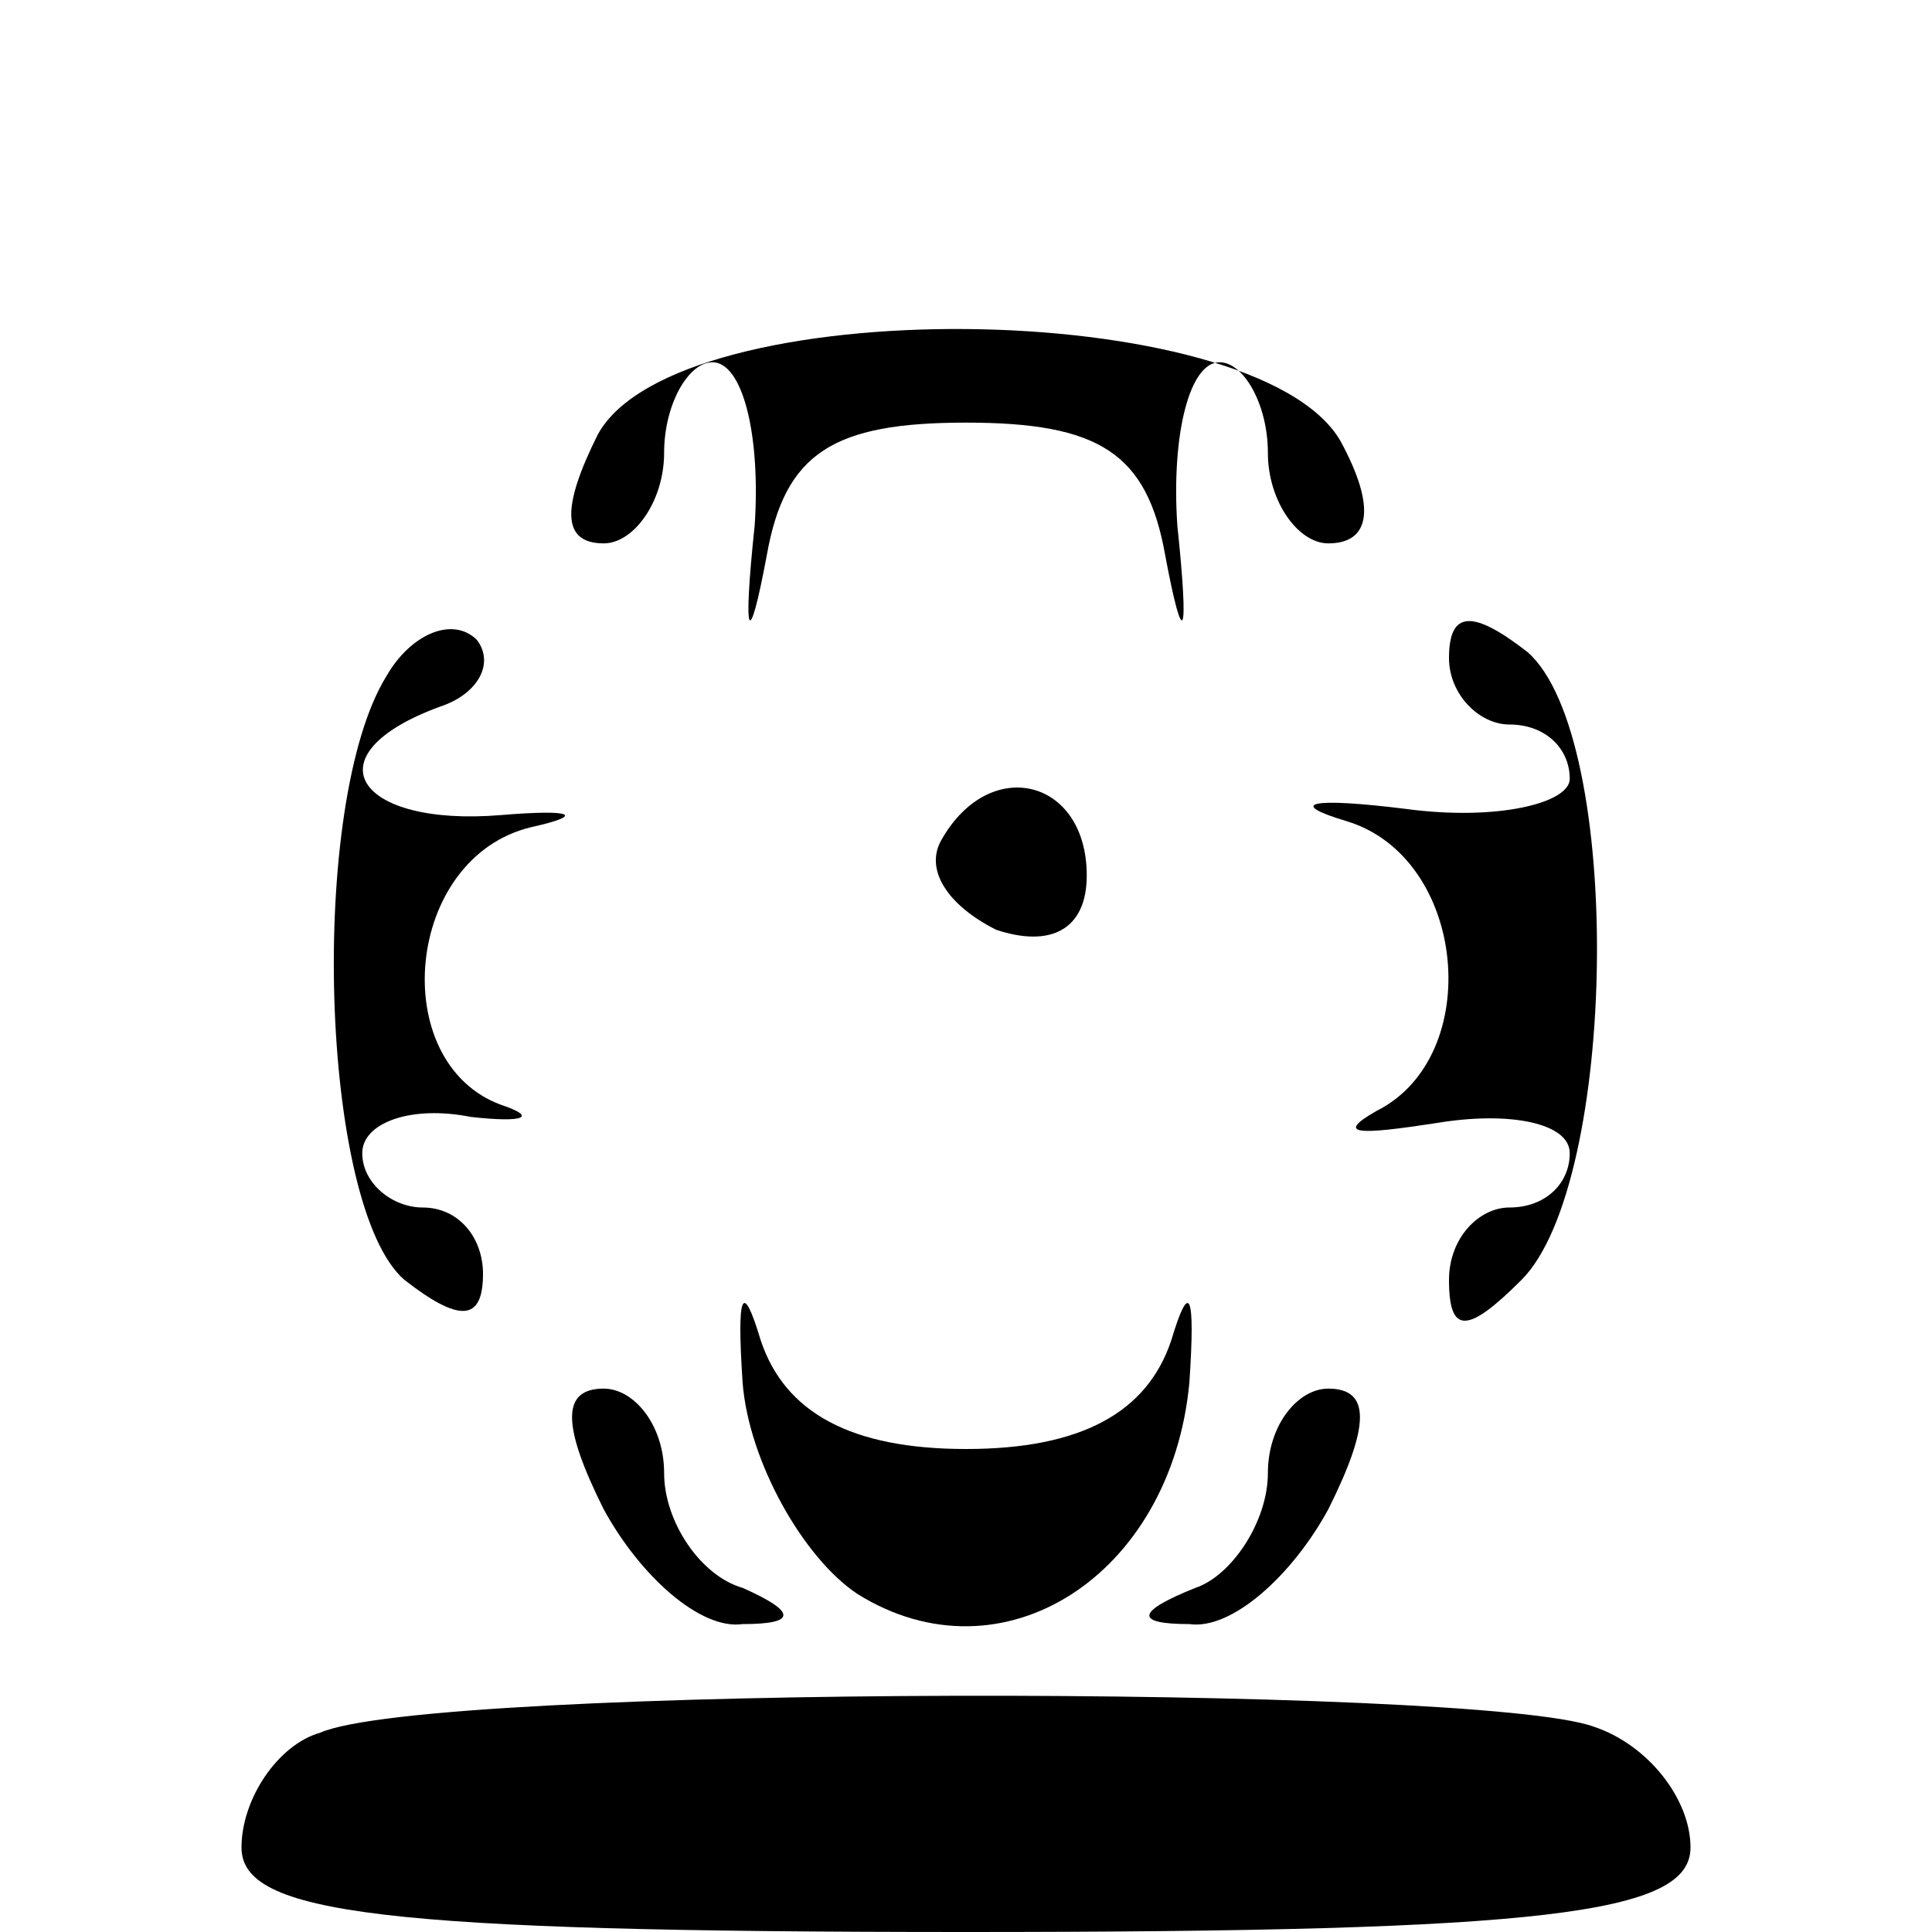 <?xml version="1.0" standalone="no"?>
<!DOCTYPE svg PUBLIC "-//W3C//DTD SVG 20010904//EN"
 "http://www.w3.org/TR/2001/REC-SVG-20010904/DTD/svg10.dtd">
<svg version="1.0" xmlns="http://www.w3.org/2000/svg"
 width="32pt" height="32pt" viewBox="0 0 32 32"
 preserveAspectRatio="xMidYMid meet">
<g transform="translate(0,32) scale(0.1,-0.1)"
fill="#000000" stroke="none">
<path fill="#000000" stroke="none" d="M99 248 c-6 -12 -6 -18 1 -18 5 0 10 7
10 15 0 8 4 15 8 15 5 0 8 -12 7 -27 -2 -19 -1 -21 2 -5 3 17 11 22 33 22 22
0 30 -5 33 -22 3 -16 4 -14 2 5 -1 15 2 27 7 27 4 0 8 -7 8 -15 0 -8 5 -15 10
-15 7 0 8 6 2 17 -14 24 -110 25 -123 1z"/>
<path fill="#000000" stroke="none" d="M64 208 c-13 -21 -11 -88 3 -100 9 -7
13 -7 13 1 0 6 -4 11 -10 11 -5 0 -10 4 -10 9 0 5 8 8 18 6 9 -1 11 0 5 2 -19
7 -16 41 5 46 9 2 7 3 -5 2 -24 -2 -32 10 -10 18 6 2 9 7 6 11 -4 4 -11 1 -15
-6z"/>
<path fill="#000000" stroke="none" d="M240 211 c0 -6 5 -11 10 -11 6 0 10 -4
10 -9 0 -4 -12 -7 -27 -5 -16 2 -20 1 -10 -2 20 -6 23 -39 5 -48 -7 -4 -3 -4
10 -2 12 2 22 0 22 -5 0 -5 -4 -9 -10 -9 -5 0 -10 -5 -10 -12 0 -9 3 -9 12 0
16 16 17 90 1 104 -9 7 -13 7 -13 -1z"/>
<path fill="#000000" stroke="none" d="M156 181 c-3 -5 1 -11 9 -15 9 -3 15 0
15 9 0 16 -16 20 -24 6z"/>
<path fill="#000000" stroke="none" d="M123 91 c1 -13 10 -29 19 -35 24 -15
52 3 55 35 1 15 0 17 -3 7 -4 -12 -15 -18 -34 -18 -19 0 -30 6 -34 18 -3 10
-4 8 -3 -7z"/>
<path fill="#000000" stroke="none" d="M100 70 c6 -11 16 -20 23 -19 9 0 9 2
0 6 -7 2 -13 11 -13 19 0 8 -5 14 -10 14 -7 0 -7 -6 0 -20z"/>
<path fill="#000000" stroke="none" d="M210 76 c0 -8 -6 -17 -12 -19 -10 -4
-10 -6 -1 -6 7 -1 17 8 23 19 7 14 7 20 0 20 -5 0 -10 -6 -10 -14z"/>
<path fill="#000000" stroke="none" d="M53 33 c-7 -2 -13 -11 -13 -19 0 -11
23 -14 120 -14 96 0 120 3 120 14 0 8 -7 17 -16 20 -19 7 -193 7 -211 -1z"/>
</g>
</svg>

